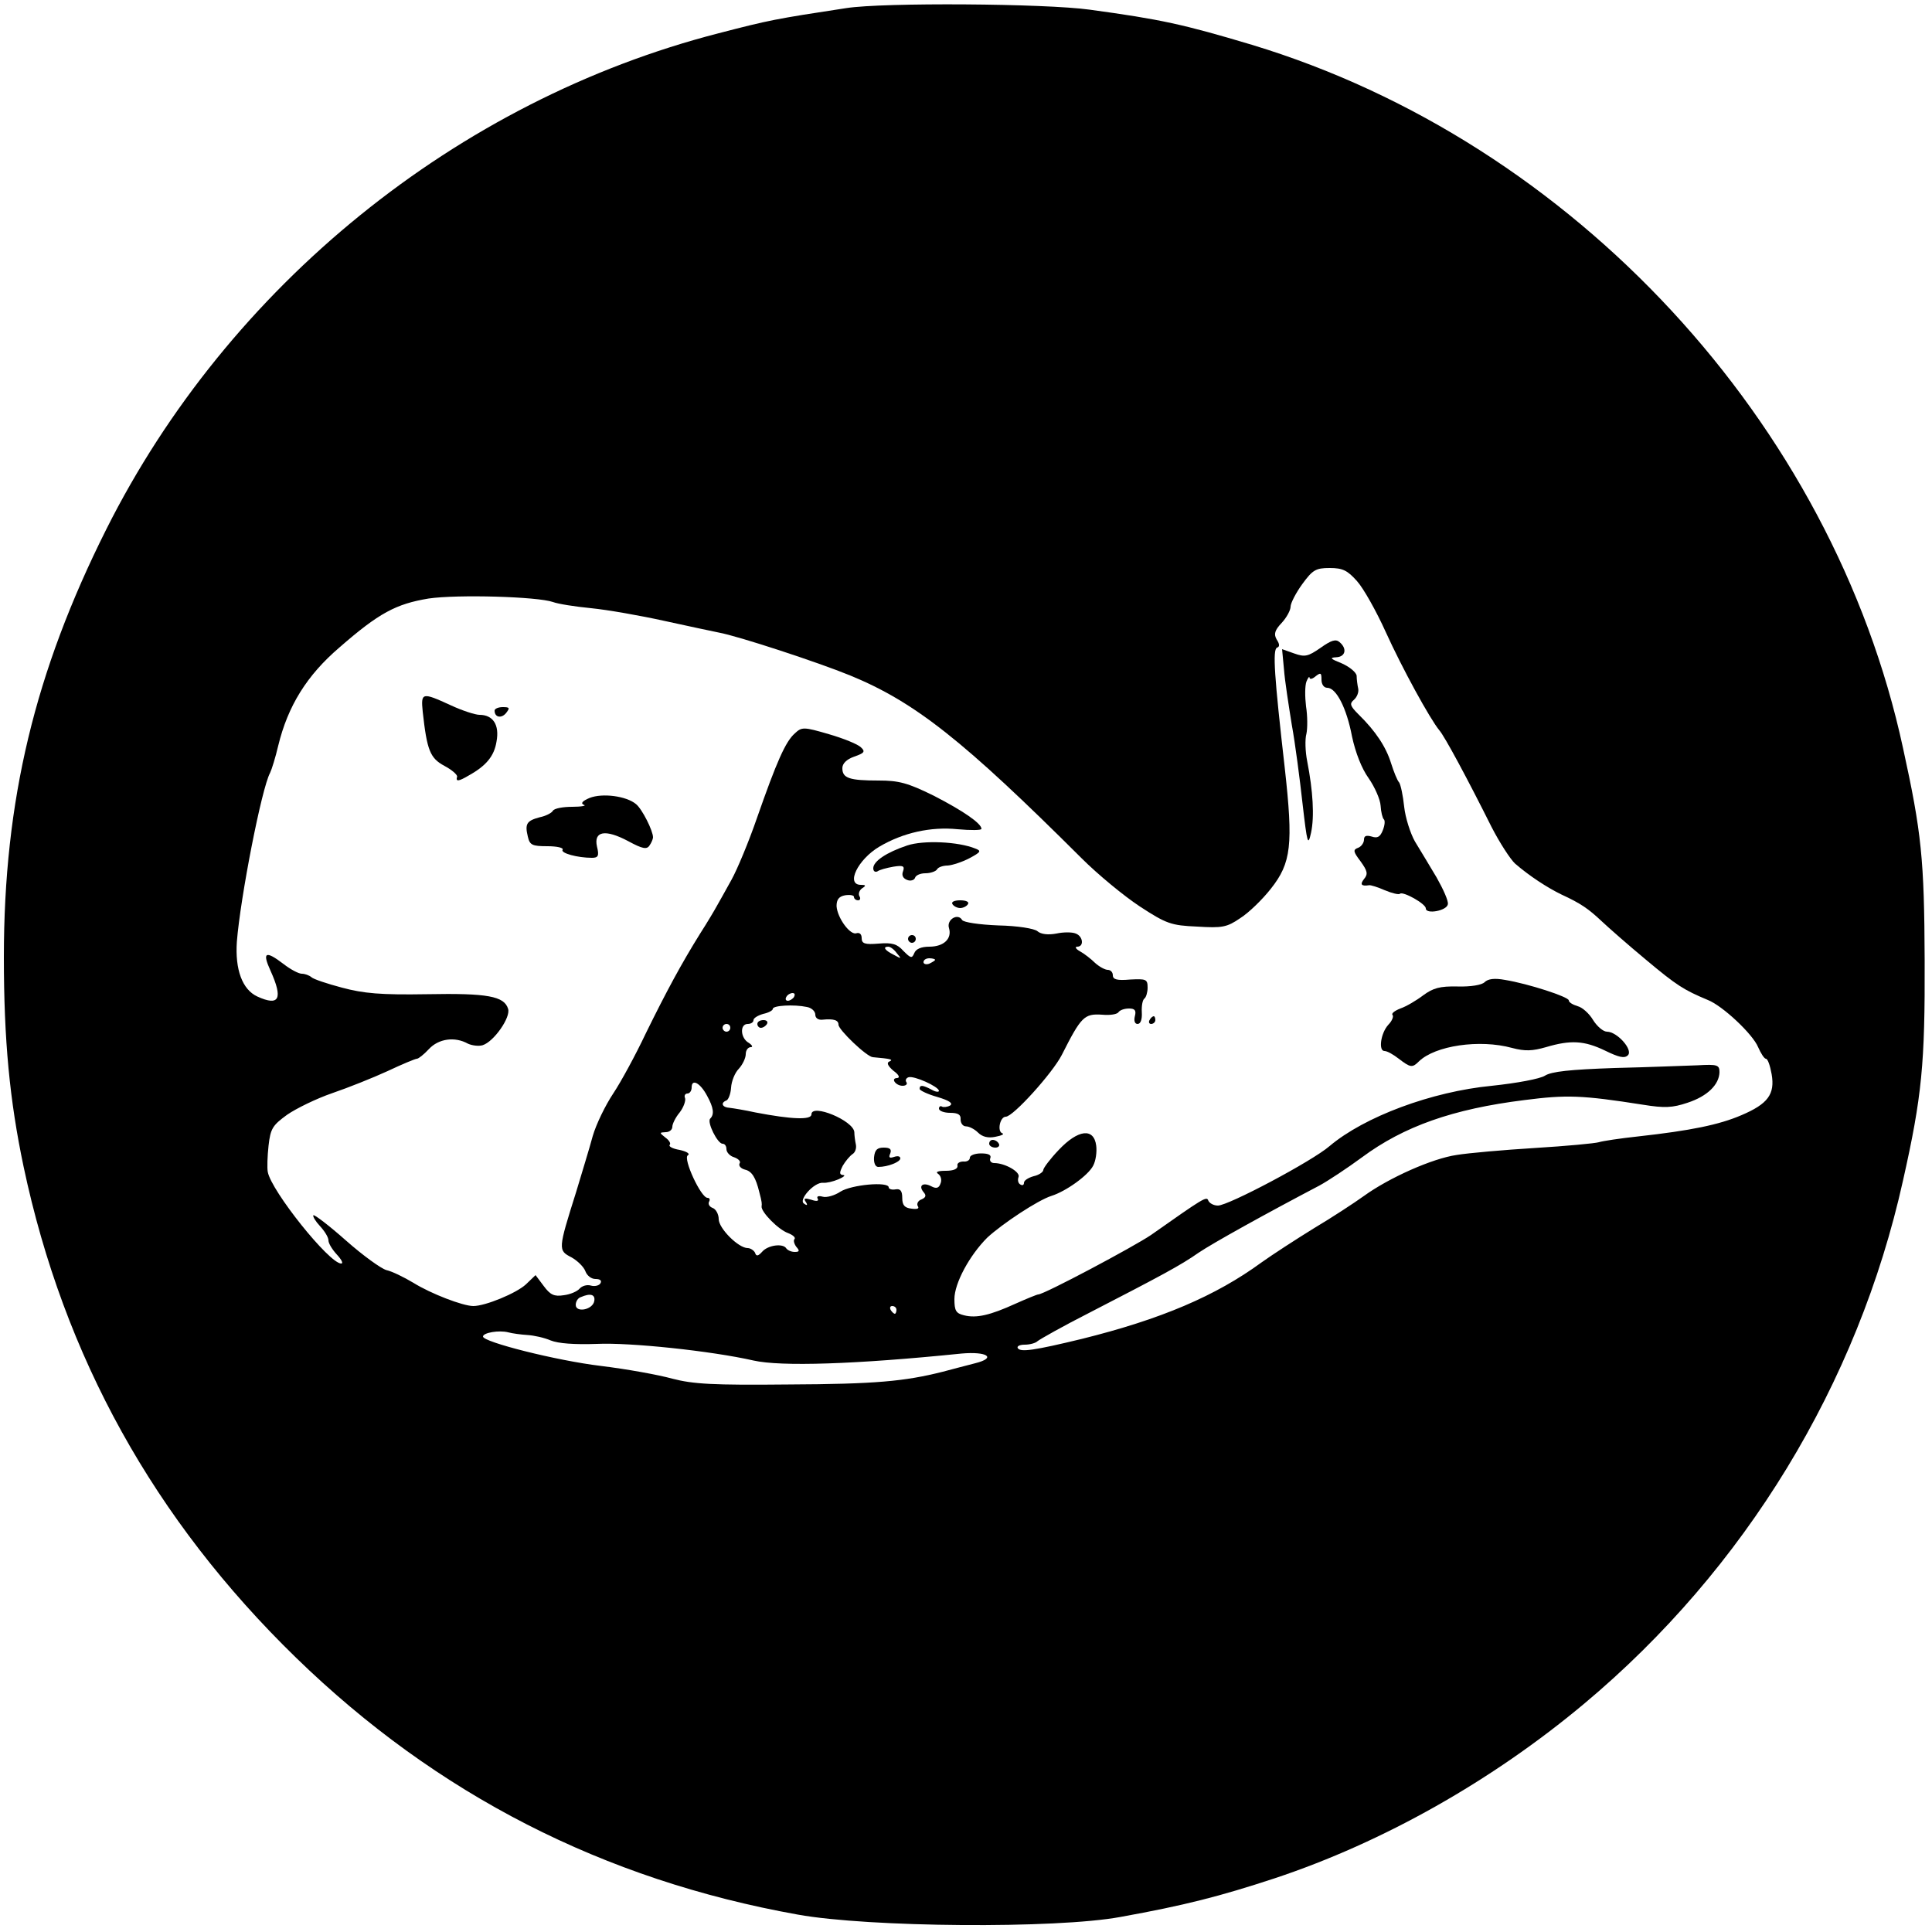 <?xml version="1.0" standalone="no"?>
<!DOCTYPE svg PUBLIC "-//W3C//DTD SVG 20010904//EN"
 "http://www.w3.org/TR/2001/REC-SVG-20010904/DTD/svg10.dtd">
<svg version="1.0" xmlns="http://www.w3.org/2000/svg"
 width="500pt" height="500pt" viewBox="0 0 500 500"
 preserveAspectRatio="xMidYMid meet">
<g transform="translate(0,500) scale(0.1,-0.1)"
fill="#000000" stroke="none">
<path d="M2190 4979 c-184 -28 -199 -31 -330 -65 -677 -174 -1269 -654 -1585
-1284 -185 -369 -265 -702 -265 -1107 0 -215 15 -371 51 -542 104 -492 338
-914 705 -1271 364 -354 796 -575 1299 -665 183 -33 668 -37 835 -6 166 30
256 53 399 100 280 93 562 252 801 452 416 348 708 827 825 1354 49 218 57
302 56 570 -1 261 -8 330 -56 549 -182 843 -853 1568 -1685 1820 -177 53 -236
66 -420 91 -115 16 -534 19 -630 4z m1322 -1483 c17 -19 50 -78 74 -131 43
-95 115 -226 139 -255 14 -16 73 -126 135 -250 21 -41 49 -84 61 -95 37 -32
83 -62 120 -80 50 -23 70 -37 104 -69 17 -16 68 -61 115 -100 80 -67 98 -78
160 -104 38 -15 116 -88 130 -122 7 -16 16 -30 20 -30 5 0 11 -18 15 -40 9
-52 -10 -77 -78 -106 -58 -25 -132 -40 -267 -55 -47 -5 -93 -12 -102 -15 -10
-3 -84 -10 -166 -15 -81 -5 -172 -13 -202 -18 -63 -9 -175 -59 -240 -106 -25
-18 -83 -56 -130 -84 -47 -29 -107 -68 -135 -88 -119 -87 -260 -147 -465 -198
-124 -30 -159 -35 -166 -24 -3 5 5 9 18 9 13 0 28 4 33 9 6 5 66 39 135 74
184 95 235 122 282 155 37 25 172 100 313 174 22 12 72 45 110 73 108 80 235
125 420 148 109 14 148 13 307 -12 56 -9 76 -8 115 5 52 17 82 47 83 79 0 19
-5 21 -57 18 -32 -1 -129 -5 -215 -7 -115 -4 -163 -9 -180 -20 -13 -8 -71 -19
-137 -26 -156 -15 -330 -80 -420 -156 -45 -39 -262 -154 -289 -154 -11 0 -22
6 -25 13 -4 12 -13 6 -148 -89 -44 -30 -277 -154 -292 -154 -3 0 -30 -11 -59
-24 -66 -30 -101 -38 -133 -30 -21 5 -25 12 -25 42 0 41 39 113 85 159 39 36
131 97 166 108 38 12 95 53 108 78 7 13 10 36 8 52 -6 47 -47 42 -97 -11 -22
-23 -40 -47 -40 -52 0 -5 -11 -13 -25 -16 -14 -4 -25 -11 -25 -17 0 -6 -4 -8
-10 -4 -5 3 -7 11 -4 19 5 13 -35 36 -63 36 -8 0 -13 6 -10 13 3 8 -5 12 -24
12 -16 0 -29 -5 -29 -11 0 -7 -8 -11 -17 -10 -10 0 -17 -5 -15 -11 1 -8 -10
-13 -30 -13 -21 0 -28 -3 -20 -8 7 -5 10 -16 6 -25 -4 -12 -11 -14 -24 -7 -21
11 -34 2 -20 -15 8 -9 6 -14 -5 -19 -9 -3 -13 -11 -10 -17 5 -7 -1 -9 -16 -7
-18 2 -24 9 -24 28 0 18 -5 24 -17 22 -10 -2 -18 1 -18 5 0 16 -97 7 -125 -11
-15 -10 -36 -16 -46 -13 -11 3 -16 1 -13 -5 4 -6 -2 -8 -16 -3 -17 5 -21 4
-15 -5 6 -9 4 -11 -4 -5 -16 9 26 56 49 54 8 -1 26 3 40 9 14 6 19 11 12 11
-10 1 -10 6 -1 24 7 12 18 25 25 30 7 4 11 15 9 25 -2 9 -4 24 -4 32 -2 30
-111 75 -111 46 0 -15 -51 -13 -145 5 -27 6 -58 11 -67 12 -19 1 -24 13 -8 19
5 2 11 17 12 33 1 17 10 39 20 49 10 11 18 28 18 38 0 10 6 18 13 18 6 0 4 5
-5 11 -22 12 -24 49 -3 49 8 0 15 4 15 10 0 5 11 12 25 16 14 3 25 9 25 13 0
9 55 12 88 5 12 -2 22 -11 22 -20 0 -9 8 -14 18 -13 30 3 42 -1 42 -13 0 -13
73 -83 89 -84 46 -4 54 -6 43 -11 -8 -3 -5 -11 10 -24 14 -10 18 -18 10 -19
-18 0 -4 -20 14 -20 8 0 13 4 10 9 -4 5 -1 11 5 13 14 5 78 -24 79 -35 0 -4
-9 -3 -19 3 -23 12 -31 13 -31 2 0 -4 21 -14 46 -21 30 -9 41 -16 33 -22 -7
-4 -17 -5 -21 -3 -4 3 -8 0 -8 -5 0 -6 13 -11 29 -11 21 0 28 -5 27 -17 0 -10
6 -18 14 -18 8 0 22 -7 31 -16 11 -11 26 -15 45 -11 16 3 24 7 18 9 -14 5 -6
43 9 43 19 0 121 113 145 160 50 99 58 107 104 104 21 -2 40 1 43 7 4 5 15 9
27 9 15 0 19 -5 15 -20 -3 -12 0 -20 7 -20 8 0 12 12 11 30 -1 17 2 33 7 36 4
3 8 16 8 28 0 22 -4 23 -45 21 -34 -3 -45 0 -45 11 0 8 -6 14 -13 14 -7 0 -22
8 -33 18 -10 10 -28 24 -39 30 -11 6 -14 12 -7 12 18 0 15 27 -4 34 -9 4 -32
4 -50 0 -21 -4 -40 -2 -49 6 -8 7 -52 14 -101 15 -50 2 -90 8 -94 14 -11 19
-41 1 -34 -21 8 -27 -13 -48 -51 -48 -21 0 -35 -6 -39 -17 -6 -14 -9 -13 -28
6 -16 18 -29 22 -64 19 -36 -3 -44 0 -44 14 0 10 -5 15 -13 13 -16 -7 -50 39
-52 70 0 17 6 25 22 28 13 2 23 0 23 -4 0 -5 5 -9 11 -9 5 0 7 5 3 11 -3 6 0
15 7 20 11 7 10 9 -3 9 -40 0 -8 66 48 99 61 36 133 52 202 45 34 -3 62 -3 62
1 0 14 -48 47 -124 86 -67 33 -90 39 -142 39 -76 0 -94 6 -94 32 0 12 11 23
31 30 26 9 29 13 17 24 -8 8 -45 23 -83 34 -65 19 -70 19 -88 2 -24 -21 -47
-73 -98 -219 -21 -61 -51 -133 -66 -160 -14 -26 -32 -57 -38 -68 -6 -11 -25
-43 -43 -71 -48 -77 -87 -149 -141 -259 -26 -55 -64 -125 -84 -155 -20 -30
-44 -79 -53 -110 -8 -30 -28 -95 -43 -145 -47 -149 -47 -151 -12 -169 16 -9
32 -25 36 -36 4 -11 15 -20 26 -20 12 0 17 -4 13 -11 -3 -6 -15 -9 -25 -6 -10
3 -23 -1 -29 -8 -6 -7 -24 -15 -41 -17 -25 -4 -35 1 -52 24 l-21 28 -25 -24
c-25 -23 -105 -56 -136 -56 -27 0 -110 32 -155 60 -25 15 -56 30 -70 33 -14 4
-61 38 -104 76 -44 39 -82 68 -85 66 -2 -3 5 -15 17 -28 12 -13 22 -29 22 -37
0 -8 10 -24 22 -37 12 -13 17 -23 11 -23 -31 0 -181 188 -190 237 -2 10 -1 41
2 68 5 45 11 53 48 80 23 16 76 42 117 56 41 14 106 40 143 57 38 18 72 32 76
32 4 0 18 11 31 25 25 27 67 33 101 14 11 -5 28 -7 38 -4 29 9 73 72 66 94
-10 33 -53 41 -210 38 -120 -2 -164 2 -220 17 -38 10 -74 22 -79 27 -6 5 -17
9 -25 9 -8 0 -29 11 -47 25 -47 36 -56 31 -34 -17 33 -73 23 -93 -34 -67 -39
18 -58 70 -53 142 9 114 64 397 86 437 4 8 14 40 21 70 25 103 74 182 158 254
103 90 147 113 231 127 75 11 282 5 322 -9 13 -5 58 -12 99 -16 41 -4 127 -19
190 -33 63 -14 126 -27 140 -30 50 -9 257 -77 340 -111 168 -69 293 -168 599
-473 42 -42 110 -98 151 -125 69 -45 81 -49 148 -52 65 -4 77 -2 112 22 22 14
57 48 79 76 53 67 58 114 36 312 -27 237 -32 307 -20 312 7 2 7 9 -1 21 -8 14
-5 24 13 43 13 14 23 33 23 42 0 9 14 36 30 58 27 37 35 42 71 42 34 0 46 -6
71 -34z m-1191 -963 c13 -15 12 -15 -8 -4 -24 12 -29 21 -14 21 5 0 15 -7 22
-17z m99 -17 c0 -2 -7 -6 -15 -10 -8 -3 -15 -1 -15 4 0 6 7 10 15 10 8 0 15
-2 15 -4z m-365 -96 c-3 -5 -11 -10 -16 -10 -6 0 -7 5 -4 10 3 6 11 10 16 10
6 0 7 -4 4 -10z m-165 -80 c0 -5 -4 -10 -10 -10 -5 0 -10 5 -10 10 0 6 5 10
10 10 6 0 10 -4 10 -10z m-60 -176 c17 -31 19 -48 8 -59 -9 -9 19 -65 32 -65
6 0 10 -6 10 -14 0 -8 9 -18 20 -21 11 -4 18 -11 14 -16 -3 -6 3 -13 14 -16
18 -4 28 -21 37 -58 7 -26 7 -31 6 -37 -2 -14 43 -60 68 -69 13 -5 21 -12 17
-16 -3 -3 -1 -12 5 -20 9 -10 8 -13 -4 -13 -9 0 -18 4 -22 9 -8 14 -48 9 -63
-9 -10 -11 -15 -12 -18 -2 -3 6 -12 12 -19 12 -24 0 -75 51 -75 75 0 12 -7 26
-16 29 -8 3 -12 10 -9 16 3 5 2 10 -4 10 -17 0 -64 102 -51 110 7 4 -3 10 -21
14 -18 3 -29 9 -26 13 4 3 -1 12 -11 19 -16 13 -16 13 1 14 9 0 17 6 17 14 0
7 8 24 19 37 10 13 16 30 14 37 -3 6 0 12 6 12 6 0 11 7 11 16 0 23 22 12 40
-22z m-292 -531 c-4 -23 -48 -31 -48 -10 0 9 6 18 13 20 25 11 38 7 35 -10z
m782 -23 c0 -5 -2 -10 -4 -10 -3 0 -8 5 -11 10 -3 6 -1 10 4 10 6 0 11 -4 11
-10z m-955 -65 c17 -1 44 -7 60 -14 20 -8 61 -11 120 -9 85 4 295 -18 405 -43
71 -16 263 -10 538 18 67 6 92 -11 36 -25 -22 -6 -59 -15 -84 -22 -99 -25
-175 -32 -400 -33 -196 -2 -246 1 -300 15 -36 10 -119 25 -185 33 -116 14
-305 62 -305 76 0 10 41 17 65 11 11 -3 34 -6 50 -7z"/>
<path d="M3417 3323 c-32 -22 -40 -24 -68 -14 l-31 11 5 -53 c2 -28 12 -92 20
-142 9 -49 21 -142 28 -205 12 -104 14 -111 22 -75 9 42 5 108 -10 185 -5 25
-6 57 -2 71 3 14 3 46 -1 71 -3 25 -3 53 1 64 4 10 8 15 8 10 1 -5 8 -3 16 4
13 10 15 9 15 -9 0 -12 6 -21 15 -21 23 0 50 -52 64 -126 9 -42 25 -83 43
-108 16 -23 30 -55 31 -71 1 -17 5 -32 8 -35 4 -3 3 -15 -2 -28 -7 -18 -14
-22 -29 -17 -14 4 -20 2 -20 -8 0 -8 -7 -18 -15 -21 -14 -5 -13 -10 6 -35 18
-25 20 -33 9 -46 -11 -14 -7 -19 13 -16 4 1 23 -5 41 -13 19 -8 37 -12 39 -9
8 7 67 -26 67 -38 0 -16 55 -6 57 11 2 8 -12 39 -29 69 -18 30 -43 72 -56 93
-12 21 -25 62 -28 90 -3 29 -9 57 -13 63 -5 5 -14 28 -21 50 -13 42 -40 83
-84 126 -22 22 -24 28 -12 38 8 7 13 20 11 29 -2 9 -4 24 -4 33 -1 9 -18 23
-38 32 -30 12 -33 15 -15 16 24 1 29 22 9 39 -10 9 -22 5 -50 -15z"/>
<path d="M1094 3158 c11 -100 19 -120 56 -140 19 -10 34 -23 33 -28 -4 -13 3
-13 30 3 45 25 66 50 72 88 8 43 -9 69 -44 69 -11 0 -45 11 -75 25 -74 34 -77
33 -72 -17z"/>
<path d="M1280 3161 c0 -18 18 -21 30 -6 10 13 9 15 -9 15 -11 0 -21 -4 -21
-9z"/>
<path d="M1526 2935 c-19 -8 -24 -14 -15 -18 8 -2 -6 -5 -30 -5 -24 0 -46 -4
-50 -10 -3 -6 -19 -14 -34 -17 -34 -9 -39 -17 -31 -50 5 -22 11 -25 51 -25 24
0 42 -4 39 -9 -6 -9 39 -21 76 -21 16 0 19 5 13 29 -9 40 21 46 81 14 37 -20
48 -22 55 -11 5 7 9 17 9 21 0 17 -28 73 -44 86 -25 21 -87 29 -120 16z"/>
<path d="M2348 2812 c-54 -18 -88 -41 -88 -59 0 -8 5 -11 11 -8 5 4 24 9 41
12 25 4 30 2 25 -12 -4 -10 0 -18 10 -22 9 -4 19 -1 21 5 2 7 14 12 27 12 13
0 27 5 30 10 3 6 16 10 28 10 12 1 37 9 56 19 30 16 31 19 15 25 -44 18 -134
22 -176 8z"/>
<path d="M2465 2660 c3 -5 12 -10 20 -10 8 0 17 5 20 10 4 6 -5 10 -20 10 -15
0 -24 -4 -20 -10z"/>
<path d="M2350 2570 c0 -5 5 -10 10 -10 6 0 10 5 10 10 0 6 -4 10 -10 10 -5 0
-10 -4 -10 -10z"/>
<path d="M3842 2458 c-7 -7 -35 -12 -70 -11 -46 1 -63 -4 -89 -23 -17 -13 -44
-29 -59 -34 -15 -6 -24 -13 -20 -17 3 -3 -1 -15 -11 -25 -20 -22 -26 -68 -10
-68 7 0 23 -9 37 -20 30 -23 35 -24 52 -7 42 41 157 58 241 35 34 -9 53 -8 88
2 64 19 99 17 153 -9 35 -17 50 -21 59 -12 14 14 -28 61 -54 61 -10 0 -26 14
-36 30 -10 17 -28 33 -40 36 -13 4 -23 10 -23 15 0 9 -104 43 -165 53 -27 5
-44 3 -53 -6z"/>
<path d="M2975 2360 c-3 -5 -1 -10 4 -10 6 0 11 5 11 10 0 6 -2 10 -4 10 -3 0
-8 -4 -11 -10z"/>
<path d="M1960 2350 c0 -5 4 -10 9 -10 6 0 13 5 16 10 3 6 -1 10 -9 10 -9 0
-16 -4 -16 -10z"/>
<path d="M2560 2040 c0 -5 7 -10 16 -10 8 0 12 5 9 10 -3 6 -10 10 -16 10 -5
0 -9 -4 -9 -10z"/>
<path d="M2262 2005 c-1 -14 3 -25 11 -25 25 0 57 13 57 22 0 6 -7 7 -16 4
-12 -4 -15 -2 -10 9 4 11 -1 15 -17 15 -17 0 -23 -6 -25 -25z"/>
</g>
</svg>
